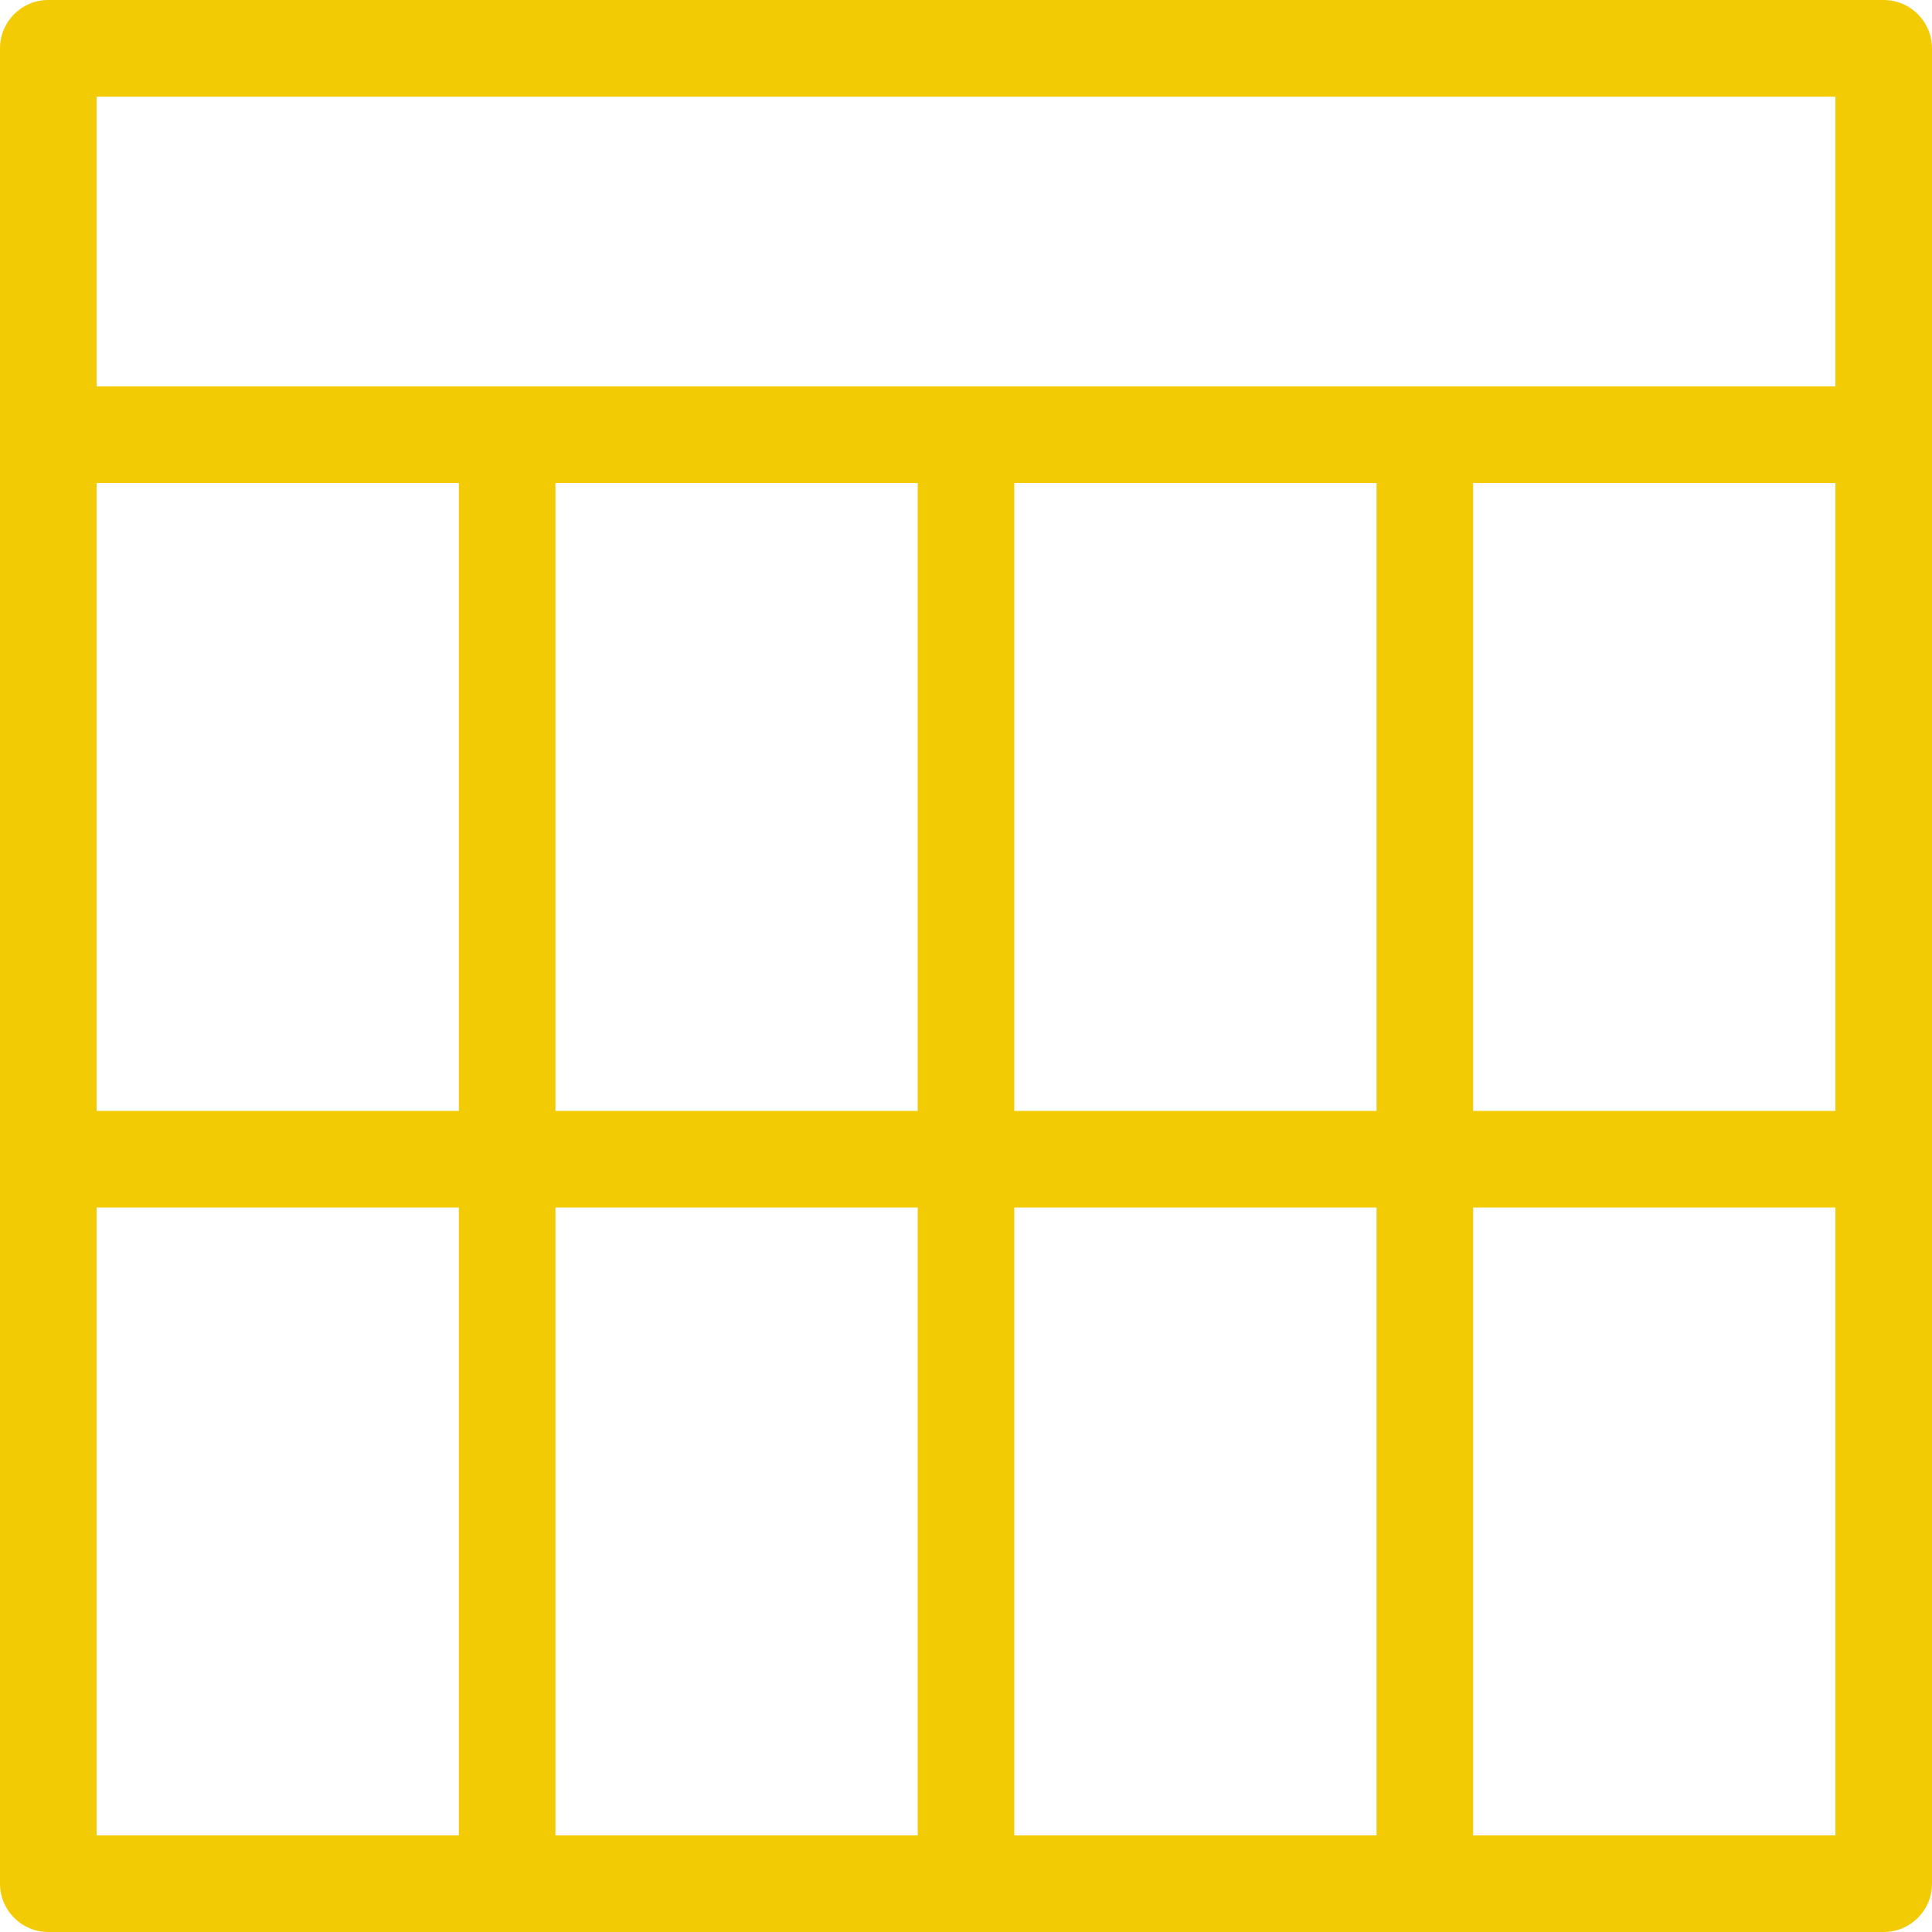 <svg width="40" height="40" viewBox="0 0 40 40" fill="none" xmlns="http://www.w3.org/2000/svg">
<path fill-rule="evenodd" clip-rule="evenodd" d="M0 1C0 0.448 0.448 0 1 0H39C39.552 0 40 0.448 40 1V39C40 39.552 39.552 40 39 40H1C0.448 40 0 39.552 0 39V1ZM2 2V8H38V2H2ZM38 10H30.5V23H38V10ZM38 25H30.5V38H38V25ZM28.5 38V25H21V38H28.5ZM19 38V25H11.5V38H19ZM9.5 38V25H2V38H9.5ZM2 23H9.5V10H2V23ZM11.5 10V23H19V10H11.5ZM21 10V23H28.5V10H21Z" fill="#F2CB05"/>
</svg>
